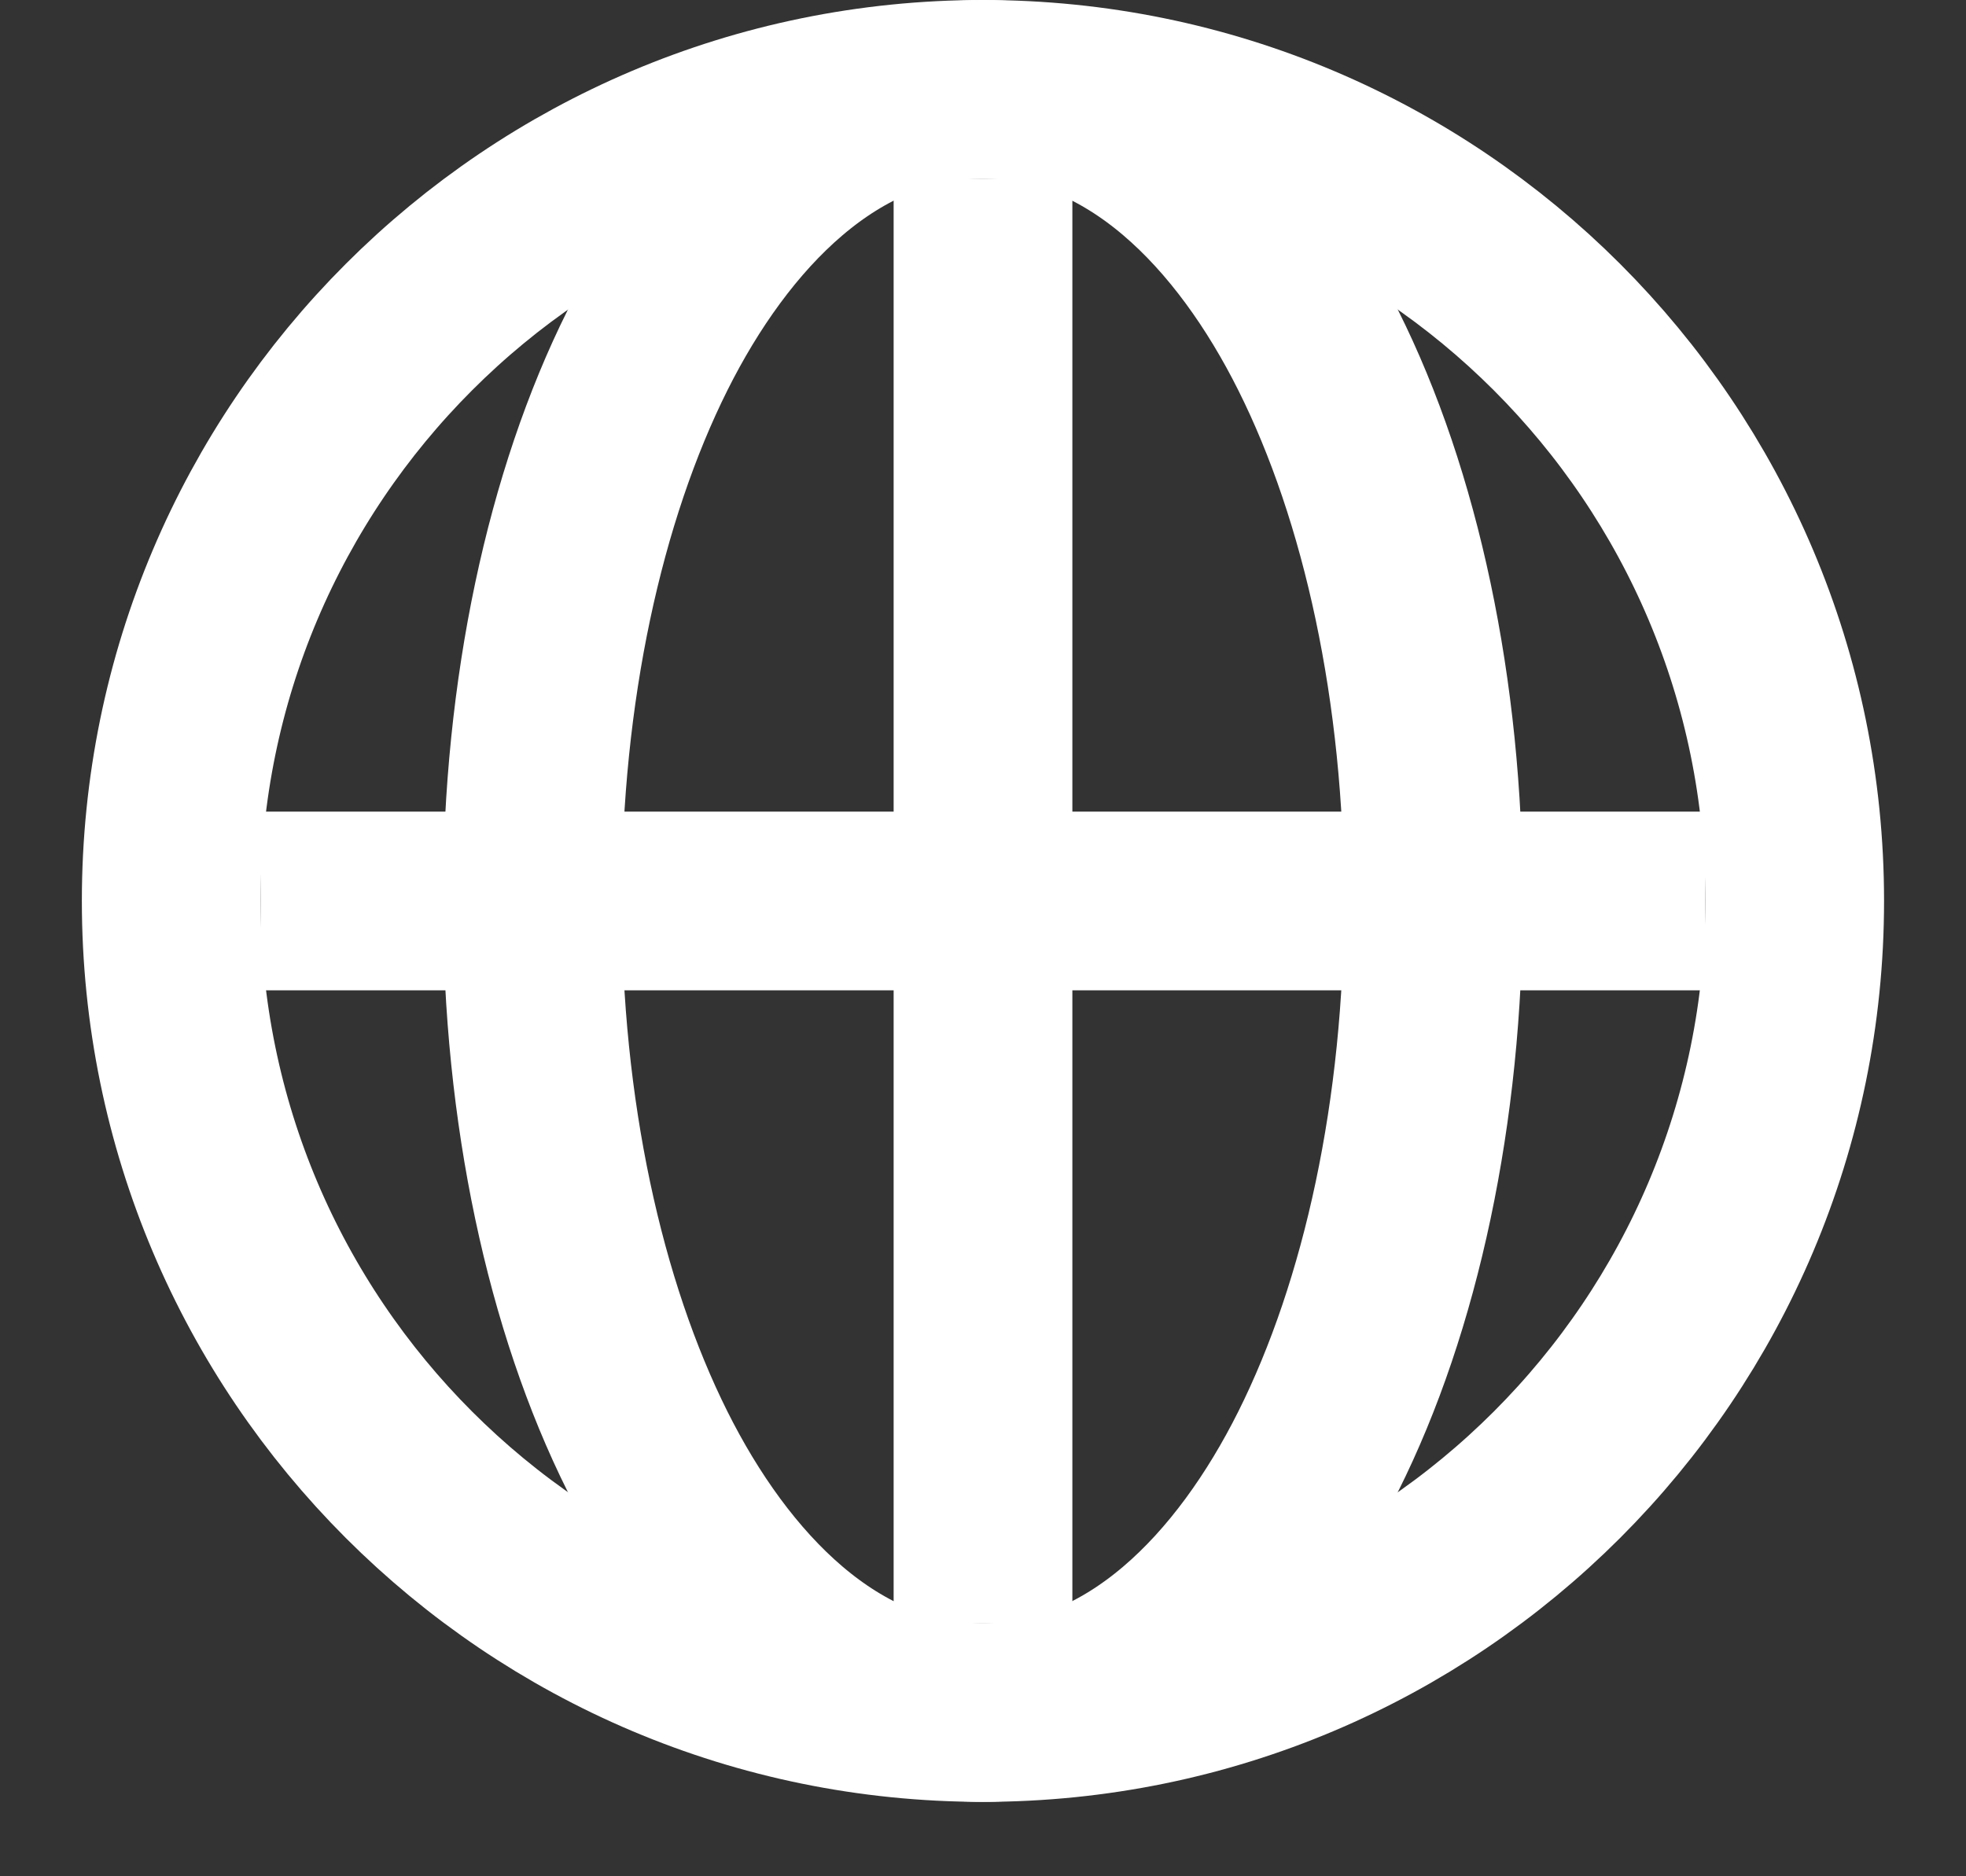 <svg width="22" height="21" viewBox="0 0 22 21" fill="none" xmlns="http://www.w3.org/2000/svg">
<rect x="0" y="0" width="22" height="21" fill="#333333" stroke="none"/>
<path d="M11 2V18.167" stroke="white" stroke-width="2" stroke-miterlimit="10"/>
<path d="M2.916 10.084H19.083" stroke="white" stroke-width="2" stroke-miterlimit="10"/>
<path d="M10.999 19.167C12.698 19.167 13.966 17.815 14.751 16.246C15.566 14.617 16.04 12.437 16.04 10.083C16.04 7.73 15.566 5.549 14.751 3.92C13.966 2.351 12.698 1 10.999 1C9.3 1 8.031 2.351 7.246 3.92C6.432 5.549 5.957 7.73 5.957 10.083C5.957 12.437 6.432 14.617 7.246 16.246C8.031 17.815 9.3 19.167 10.999 19.167Z" stroke="white" stroke-width="2" stroke-miterlimit="10" stroke-linecap="square"/>
<path d="M10.999 19.167C16.016 19.167 20.083 15.1 20.083 10.083C20.083 5.067 16.016 1 10.999 1C5.983 1 1.916 5.067 1.916 10.083C1.916 15.1 5.983 19.167 10.999 19.167Z" stroke="white" stroke-width="2" stroke-miterlimit="10" stroke-linecap="square"/>
</svg>
